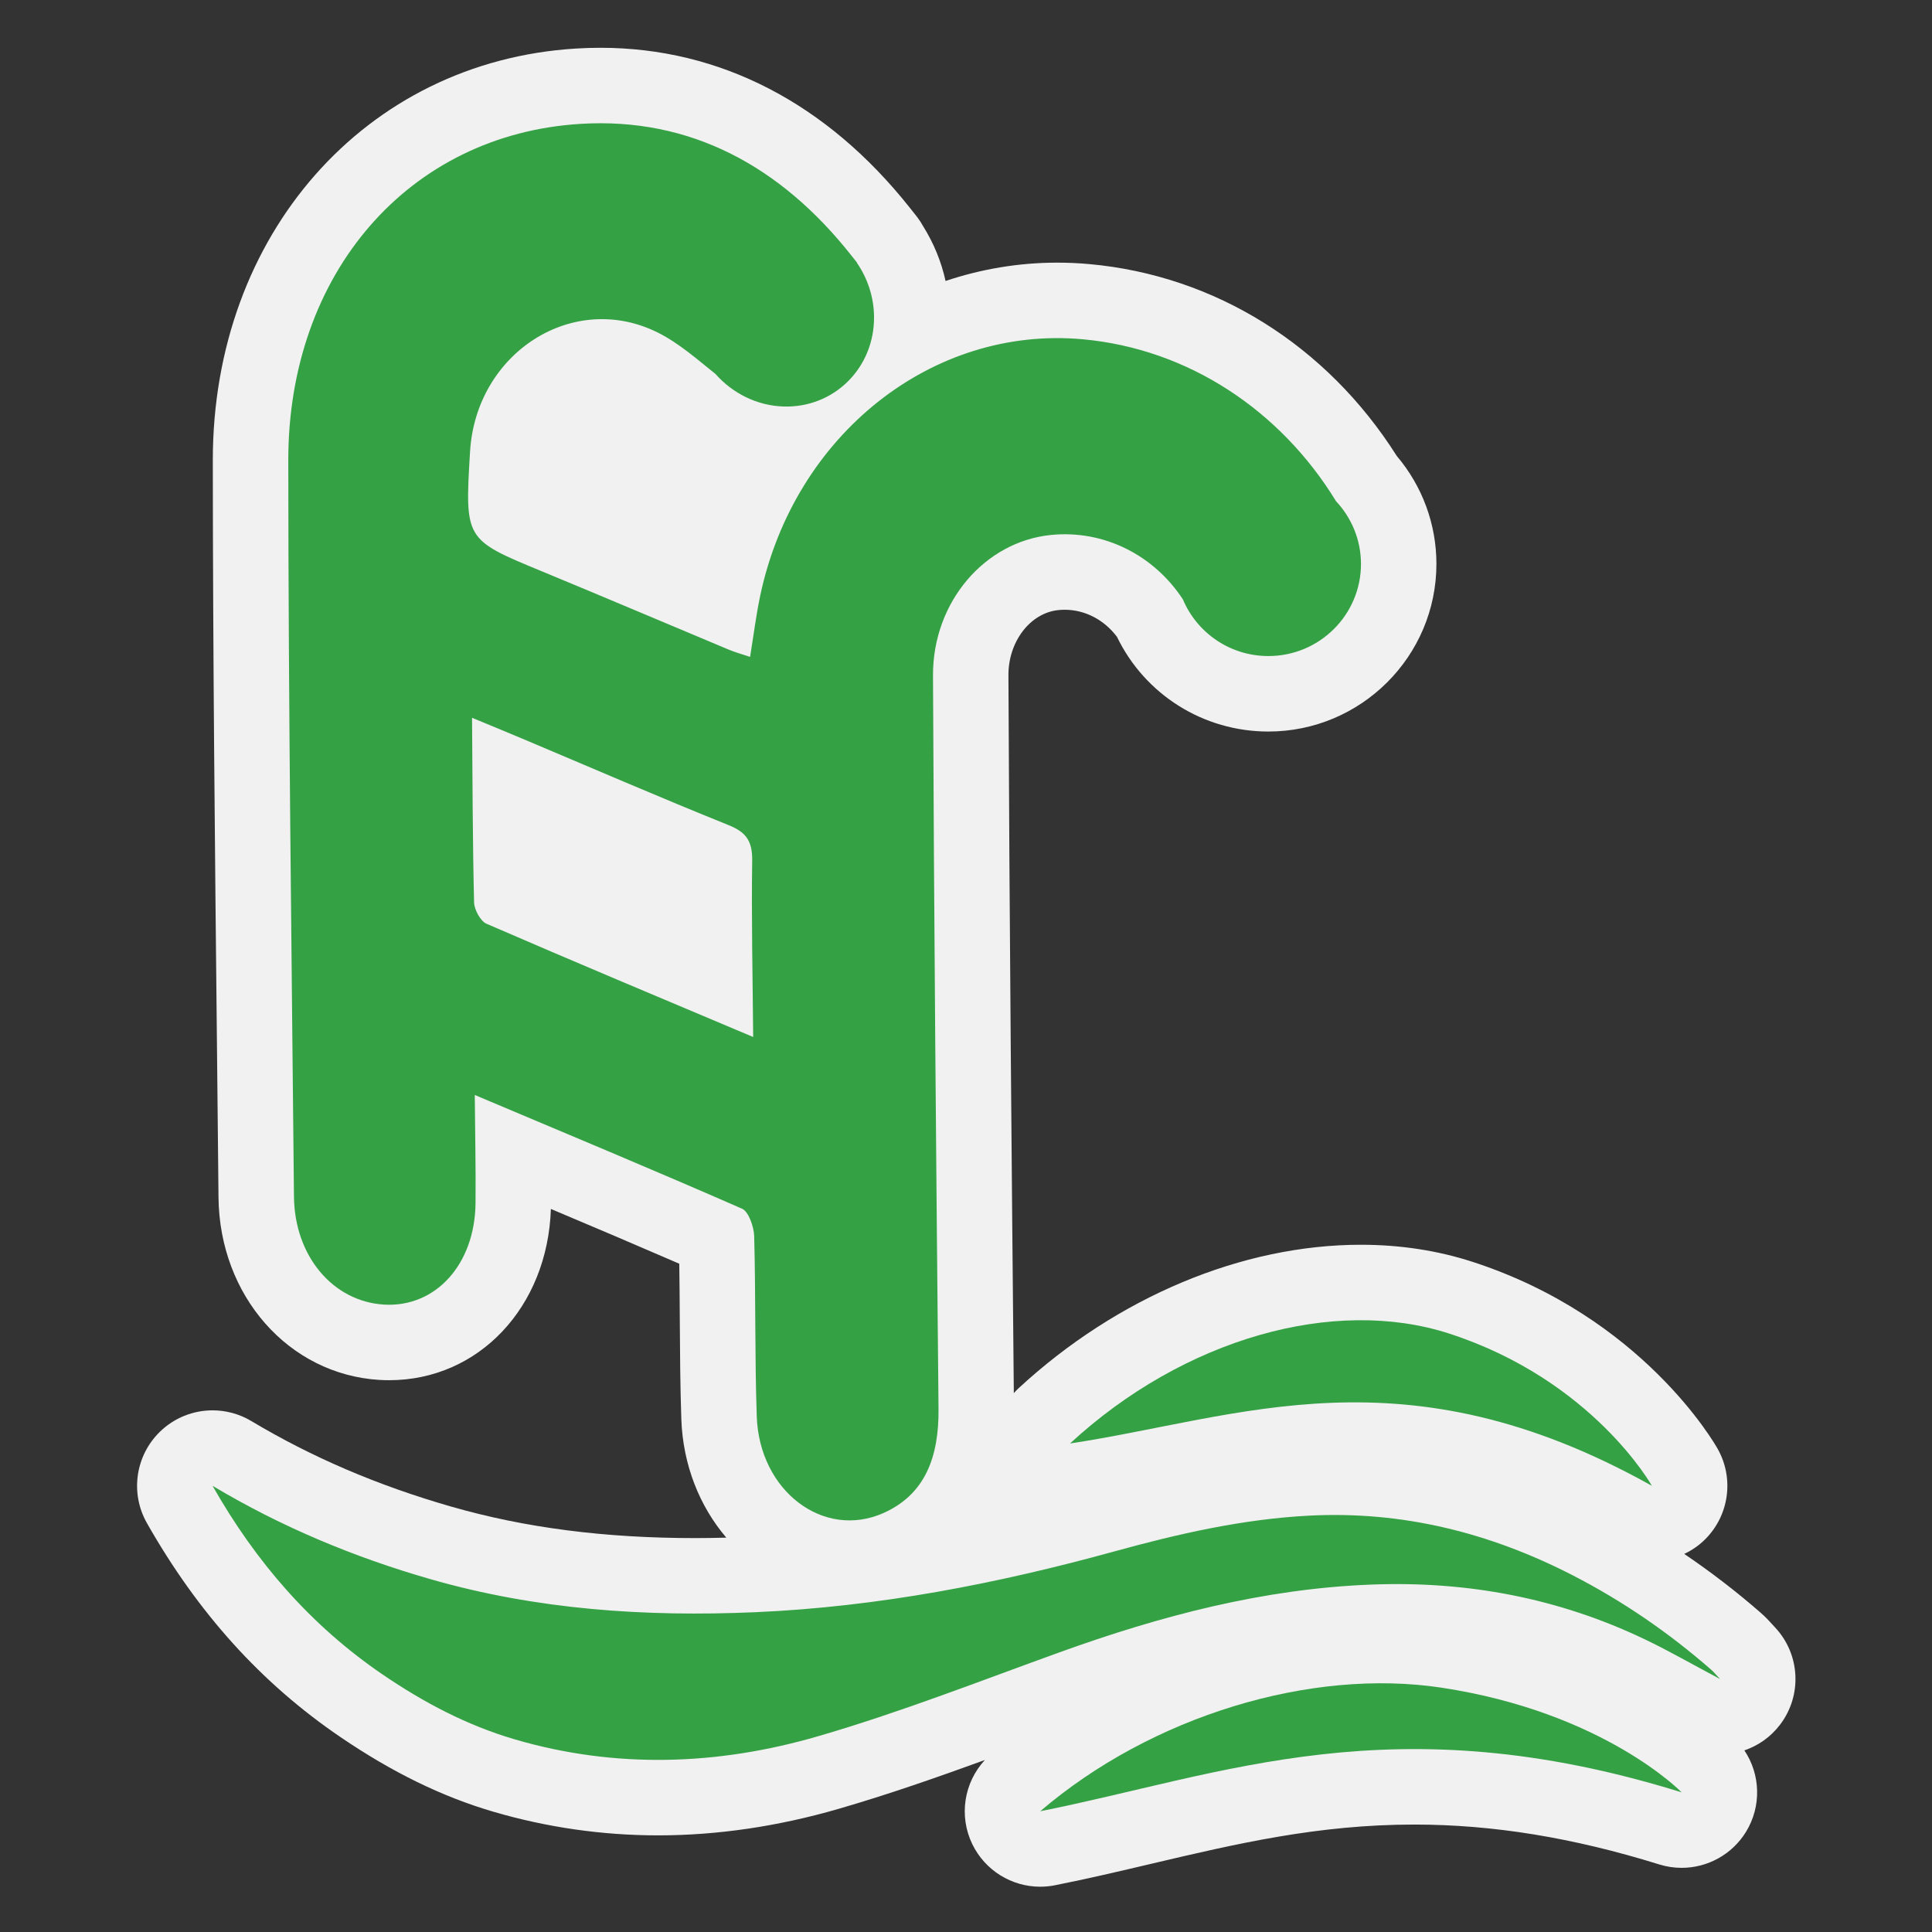 <?xml version="1.0" encoding="utf-8"?>
<!-- (c) mapshakers 2015, Licence: CC0 1.0 Universal, www.mapshakers.com  -->
<!DOCTYPE svg PUBLIC "-//W3C//DTD SVG 1.1//EN" "http://www.w3.org/Graphics/SVG/1.1/DTD/svg11.dtd">
<svg version="1.1" id="swimming_pool" xmlns="http://www.w3.org/2000/svg" xmlns:xlink="http://www.w3.org/1999/xlink" x="0px"
	 y="0px" width="256px" height="256px" viewBox="0 0 256 256" style="enable-background:new 0 0 256 256;" xml:space="preserve">
<rect x="0" y="0" width="256" height="256" fill="#333333" stroke="none"/>
<style type="text/css">
<![CDATA[
	.st0{fill:#35a145;}
	.st1{fill:#F1F1F1;}
]]>
</style>
<path class="st1" d="M235.197,215.633c-0.168-0.178-0.299-0.324-0.412-0.449c-0.362-0.398-0.814-0.896-1.451-1.455
	c-3.248-2.836-6.646-5.446-10.164-7.826c1.014-0.479,1.96-1.125,2.785-1.949c3.166-3.164,3.843-8.049,1.658-11.953
	c-0.397-0.711-9.993-17.492-32.479-24.797c-4.629-1.504-9.608-2.268-14.805-2.268c-15.733,0-32.261,6.92-45.332,18.984
	c-0.231,0.216-0.451,0.441-0.66,0.676c-0.276-28.984-0.579-62.4-0.714-95.116c-0.02-4.476,2.895-8.272,6.629-8.643
	c0.275-0.027,0.559-0.042,0.834-0.042c2.68,0,5.225,1.331,6.92,3.59c3.708,7.661,11.453,12.547,20.057,12.547
	c12.278,0,22.271-9.962,22.271-22.214c-0.003-5.258-1.86-10.293-5.253-14.298c-9.281-14.667-24.077-23.917-40.732-25.426
	c-1.412-0.128-2.847-0.193-4.262-0.193c-5.104,0-10.08,0.848-14.795,2.429c-0.559-2.551-1.558-4.999-2.967-7.249
	c-0.208-0.376-0.44-0.742-0.7-1.095c-0.17-0.231-0.346-0.455-0.561-0.718c-0.169-0.223-0.344-0.443-0.523-0.659
	C109.544,13.654,95.375,6.331,79.556,6.331c-1.074,0-2.169,0.034-3.255,0.101C48.417,8.148,28.188,31.093,28.199,60.991
	c0.01,25.619,0.28,51.651,0.542,76.827c0.072,6.941,0.145,13.887,0.211,20.83c0.127,13.064,9.293,23.47,21.33,24.199
	c0.43,0.024,0.857,0.037,1.28,0.037c11.887,0,21.003-9.709,21.433-22.693c5.779,2.438,11.41,4.828,17.011,7.256
	c0.04,2.503,0.055,5.025,0.07,7.488c0.026,4.264,0.053,8.672,0.201,13.074c0.206,6.11,2.432,11.604,5.963,15.736
	c-1.405,0.035-2.792,0.059-4.141,0.059c-11.986,0-22.564-1.367-32.338-4.18c-9.737-2.8-18.394-6.507-26.467-11.331
	c-1.593-0.952-3.365-1.416-5.127-1.416c-2.549,0-5.075,0.974-6.995,2.853c-3.246,3.175-3.946,8.138-1.705,12.086
	c6.781,11.944,15.159,21.213,25.612,28.334c6.871,4.681,13.505,7.922,20.281,9.908c7.093,2.08,14.442,3.137,21.842,3.137
	c7.832,0,15.877-1.182,23.91-3.512c6.593-1.912,13.066-4.175,19.39-6.475c-2.773,2.992-3.481,7.418-1.665,11.158
	c1.696,3.492,5.222,5.633,8.993,5.633c0.646,0,1.3-0.063,1.952-0.191c4.327-0.859,8.599-1.865,12.729-2.838
	c11.381-2.679,22.131-5.207,34.896-5.207c10.406,0,21.021,1.729,32.449,5.283c0.981,0.307,1.981,0.453,2.972,0.453
	c3.403,0,6.662-1.744,8.521-4.762c2.074-3.375,1.936-7.598-0.211-10.801c1.82-0.621,3.479-1.767,4.717-3.391
	C238.826,224.662,238.547,219.197,235.197,215.633z"/>
<path class="st0" d="M177.035,66.417c-7.355-12.027-19.574-20.194-33.59-21.464c-19.938-1.808-38.181,12.666-42.703,33.93
	c-0.553,2.594-0.876,5.254-1.352,8.157c-1.146-0.383-1.981-0.607-2.783-0.942c-8.277-3.46-16.537-6.979-24.829-10.405
	c-10.184-4.208-10.194-4.177-9.493-15.859c0.789-13.098,13.68-21.391,24.924-15.744c2.79,1.4,5.254,3.6,7.585,5.453
	c2.238,2.53,5.429,4.19,8.97,4.319c6.711,0.244,12.105-5.076,12.051-11.881c-0.021-2.636-0.861-5.102-2.27-7.157
	c0.008-0.006,0.014-0.012,0.02-0.019c-0.127-0.173-0.266-0.333-0.398-0.502c-0.123-0.166-0.254-0.329-0.388-0.488
	c-9.354-11.831-21.351-18.297-35.863-17.402C54.119,17.816,38.19,36.246,38.199,60.987c0.013,32.511,0.439,65.04,0.753,97.564
	c0.077,7.924,5.196,13.906,11.927,14.314c6.828,0.408,12.043-5.313,12.131-13.424c0.048-4.51-0.058-9.027-0.1-14.35
	c12.272,5.178,23.89,10.018,35.429,15.076c0.842,0.369,1.559,2.383,1.594,3.621c0.213,7.959,0.072,15.922,0.34,23.883
	c0.334,9.896,8.856,16.355,16.808,12.805c5.55-2.48,7.34-7.486,7.278-13.801c-0.311-32.391-0.6-64.777-0.732-97.156
	c-0.041-9.806,6.91-17.77,15.643-18.636c6.994-0.693,13.612,2.654,17.467,8.535c1.853,4.411,6.226,7.512,11.328,7.512
	c6.776,0,12.271-5.465,12.271-12.208C180.332,71.511,179.076,68.597,177.035,66.417z M64.45,122.395
	c-0.774-0.338-1.607-1.857-1.631-2.815c-0.193-7.933-0.202-15.859-0.271-24.469c2.491,1.033,4.58,1.887,6.662,2.765
	c9.094,3.833,18.155,7.763,27.296,11.442c2.306,0.927,3.202,2.048,3.164,4.733c-0.114,7.508,0.062,15.037,0.13,23.357
	C87.577,132.25,75.985,127.4,64.45,122.395z"/>
<path class="st0" d="M28.165,196.879c9.082,5.428,18.72,9.449,28.833,12.357c14.11,4.059,28.512,5.027,43.128,4.387
	c16.208-0.713,31.974-3.764,47.558-8.059c8.449-2.328,16.981-4.279,25.793-4.734c12.398-0.639,23.975,2.277,34.938,7.918
	c6.629,3.412,12.729,7.607,18.343,12.512c0.307,0.268,0.563,0.59,1.154,1.221c-3.614-1.918-6.743-3.721-9.989-5.273
	c-11.421-5.457-23.479-7.723-36.123-7.246c-14.356,0.539-28.011,4.143-41.428,8.988c-10.636,3.84-21.197,7.984-32.042,11.131
	c-13.226,3.836-26.734,4.318-40.152,0.385c-6.313-1.854-12.026-4.873-17.466-8.578C41.154,215.375,33.855,206.902,28.165,196.879z"
	/>
<path class="st0" d="M191,223.625c-17.293-2.619-38.383,3.723-53.166,16.375c24.316-4.833,46.707-14.417,84.999-2.5
	C222.833,237.5,212.555,226.891,191,223.625z"/>
<path class="st0" d="M192.047,176.712c-15.257-4.955-35.175,0.63-50.266,14.558c22.623-3.418,44.164-12.826,77.104,5.609
	C218.887,196.879,211.063,182.891,192.047,176.712z"/>
</svg>
